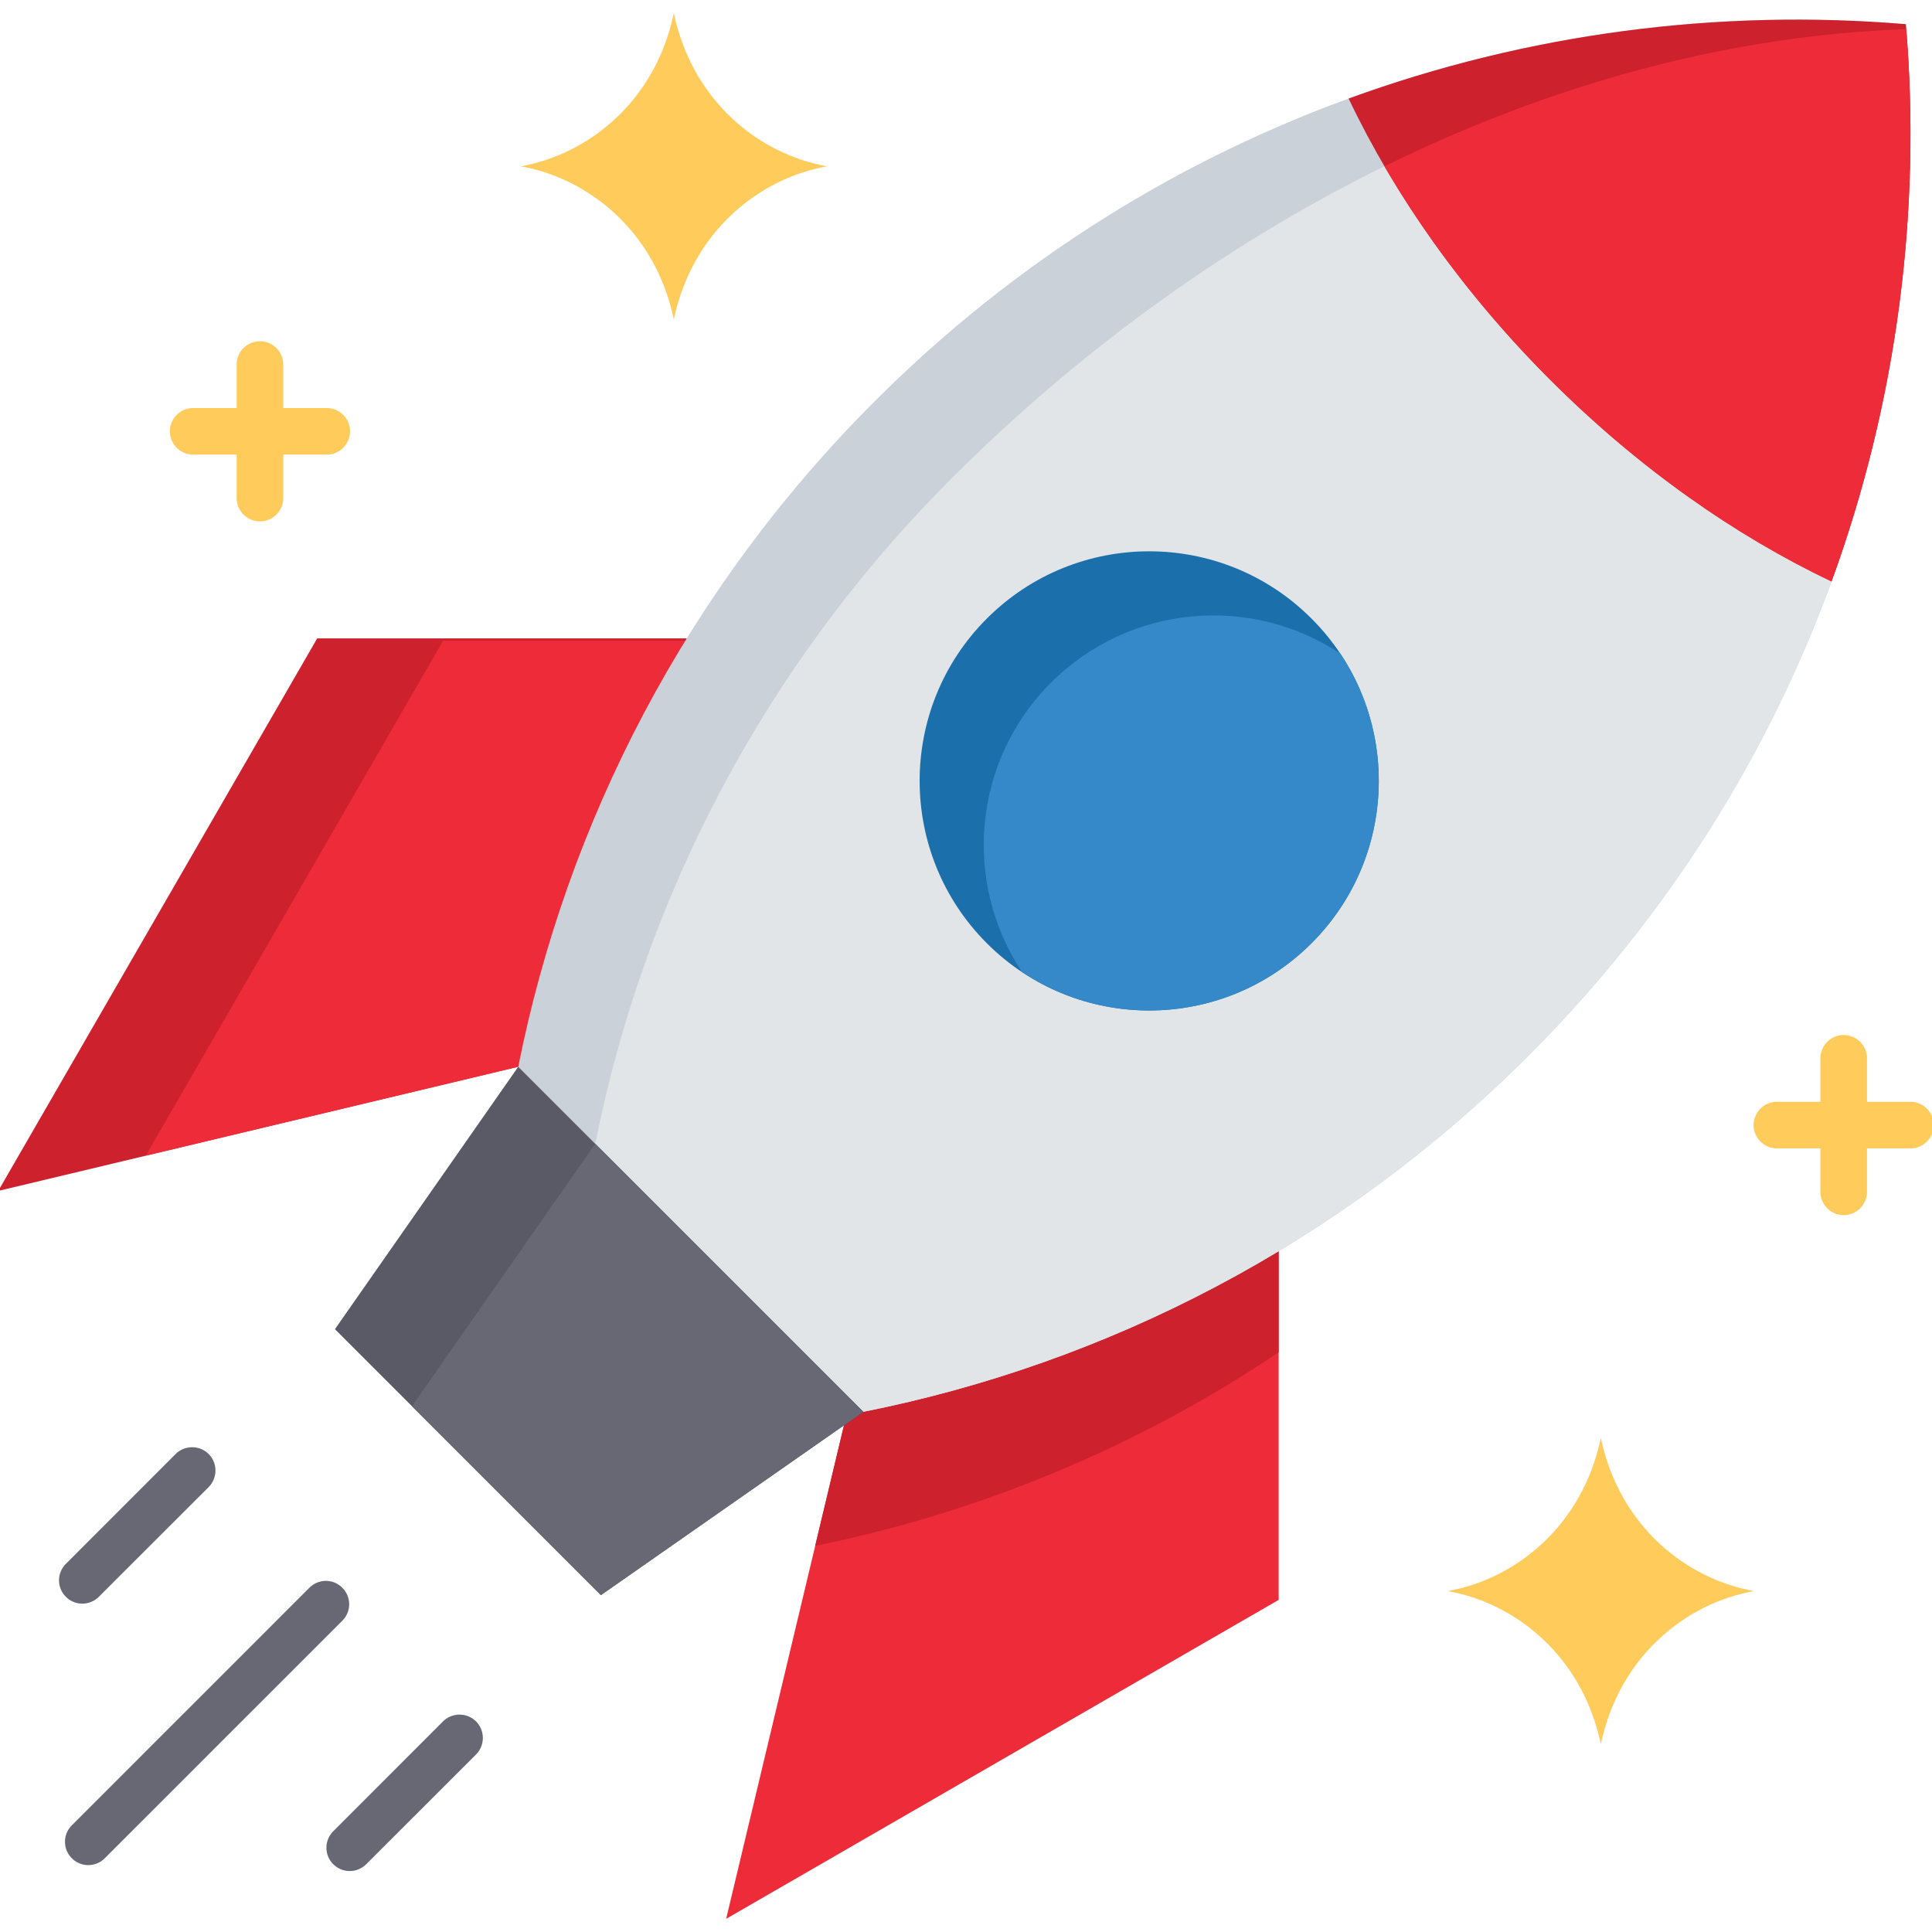 <svg xmlns="http://www.w3.org/2000/svg" version="1.1" xmlns:xlink="http://www.w3.org/1999/xlink" width="512" height="512" x="0" y="0" viewBox="0 0 512 512" style="enable-background:new 0 0 512 512" xml:space="preserve"><g transform="matrix(1.03,0,0,1.03,-7.68,-7.68)"><g fill-rule="evenodd"><path fill="#cd212d" d="m184.17 171.712-7.228 75.855-36.142 34.356L7.005 313.869l82.063-142.157z" opacity="1" data-original="#cd212d"></path><path fill="#ee2b39" d="m184.113 172.307-7.171 75.26-36.142 34.356-95.839 22.875 76.507-132.491zM226.236 367.359l44.844-56.806 65.367 18.822v89.716L194.29 501.154z" opacity="1" data-original="#ee2b39"></path><path fill="#cd212d" d="m226.236 367.359 44.844-56.806 65.367 18.822v26.022c-36.765 24.69-77.358 41.272-119.254 49.805l9.042-37.842z" opacity="1" data-original="#cd212d"></path><path fill="#cad1d8" d="M497.824 13.68c7.965 94.96-24.35 192.671-97.03 265.323-48.614 48.643-108.482 79.2-171.213 91.701L140.8 281.923c12.501-62.731 43.058-122.598 91.701-171.213C305.153 38.058 402.863 5.715 497.824 13.68z" opacity="1" data-original="#cad1d8"></path><path fill="#e2e5e7" d="M497.909 14.956c7.568 94.564-24.775 191.736-97.115 264.047-48.614 48.643-108.482 79.2-171.213 91.701l-68.967-68.967c12.501-62.731 43.058-122.599 91.701-171.213 67.55-67.578 156.813-112.535 245.594-115.568z" opacity="1" data-original="#e2e5e7"></path><path fill="#cd212d" d="M497.824 13.68c4.054 48.302-2.324 97.313-19.134 143.376-24.803-11.792-49.748-29.253-72.369-51.874-22.62-22.62-40.082-47.565-51.874-72.368 46.063-16.81 95.074-23.159 143.376-19.134z" opacity="1" data-original="#cd212d"></path><path fill="#ee2b39" d="M497.909 14.956c3.855 47.906-2.58 96.435-19.219 142.101-24.803-11.792-49.748-29.253-72.369-51.874-17.32-17.32-31.606-36-42.661-54.935 42.86-21.09 88.611-33.732 134.249-35.292z" opacity="1" data-original="#ee2b39"></path><path fill="#1b6fab" d="M344.894 166.609c23.074 23.046 23.074 60.463 0 83.537-23.046 23.074-60.463 23.074-83.537 0-23.046-23.074-23.046-60.491 0-83.537 23.074-23.074 60.491-23.074 83.537 0z" opacity="1" data-original="#1b6fab"></path><path fill="#3589c9" d="M352.35 175.652c15.279 22.96 12.813 54.255-7.455 74.494-20.239 20.239-51.505 22.706-74.466 7.427-15.279-22.961-12.813-54.227 7.427-74.466 20.268-20.24 51.534-22.734 74.495-7.455z" opacity="1" data-original="#3589c9"></path><path fill="#595a66" d="m140.8 281.923 88.781 88.781-67.521 47.168-68.429-68.428z" opacity="1" data-original="#595a66"></path><path fill="#676873" d="m160.614 301.737 68.967 68.967-67.521 47.168-48.614-48.614z" opacity="1" data-original="#676873"></path></g><path fill="#676873" d="M52.643 381.561a6.056 6.056 0 0 1 8.504 0 6.058 6.058 0 0 1 0 8.504l-28.261 28.233c-2.353 2.353-6.151 2.353-8.476 0-2.353-2.324-2.353-6.123 0-8.476zm68.797 68.797a6.056 6.056 0 0 1 8.504 0 6.058 6.058 0 0 1 0 8.504l-28.261 28.233c-2.353 2.353-6.151 2.353-8.476 0-2.353-2.324-2.353-6.123 0-8.476zm-34.384-34.384c2.353-2.353 6.151-2.353 8.476 0 2.353 2.324 2.353 6.151 0 8.476l-61.115 61.115c-2.353 2.353-6.151 2.353-8.476 0-2.353-2.324-2.353-6.123 0-8.476z" opacity="1" data-original="#676873"></path><path fill="#ffcb5b" fill-rule="evenodd" d="M141.424 50.247c17.235-3.033 34.611-16.526 39.402-39.402 4.819 22.875 22.195 36.368 39.43 39.402-17.235 3.033-34.611 16.526-39.43 39.401-4.791-22.875-22.167-36.368-39.402-39.401zM379.931 416.823c17.235-3.033 34.611-16.526 39.401-39.401 4.819 22.875 22.167 36.368 39.43 39.401-17.263 3.033-34.611 16.526-39.43 39.402-4.791-22.876-22.167-36.369-39.401-39.402z" opacity="1" data-original="#ffcb5b"></path><path fill="#ffcb5b" d="M68.346 101.271c0-3.316 2.665-6.009 5.981-6.009s6.01 2.693 6.01 6.009v11.168h11.168c3.317 0 6.01 2.693 6.01 5.981a6.013 6.013 0 0 1-6.01 6.01H80.337v11.168c0 3.317-2.693 6.01-6.01 6.01s-5.981-2.693-5.981-6.01V124.43H57.149c-3.288 0-5.981-2.693-5.981-6.01 0-3.288 2.693-5.981 5.981-5.981h11.197zM475.827 279.768c0-3.317 2.693-6.01 5.981-6.01a6.013 6.013 0 0 1 6.01 6.01v11.168h11.168a6.013 6.013 0 0 1 6.01 6.01c0 3.288-2.693 5.981-6.01 5.981h-11.168v11.168a6.013 6.013 0 0 1-6.01 6.01c-3.288 0-5.981-2.693-5.981-6.01v-11.168h-11.168c-3.317 0-6.01-2.693-6.01-5.981a6.013 6.013 0 0 1 6.01-6.01h11.168z" opacity="1" data-original="#ffcb5b"></path></g></svg>
